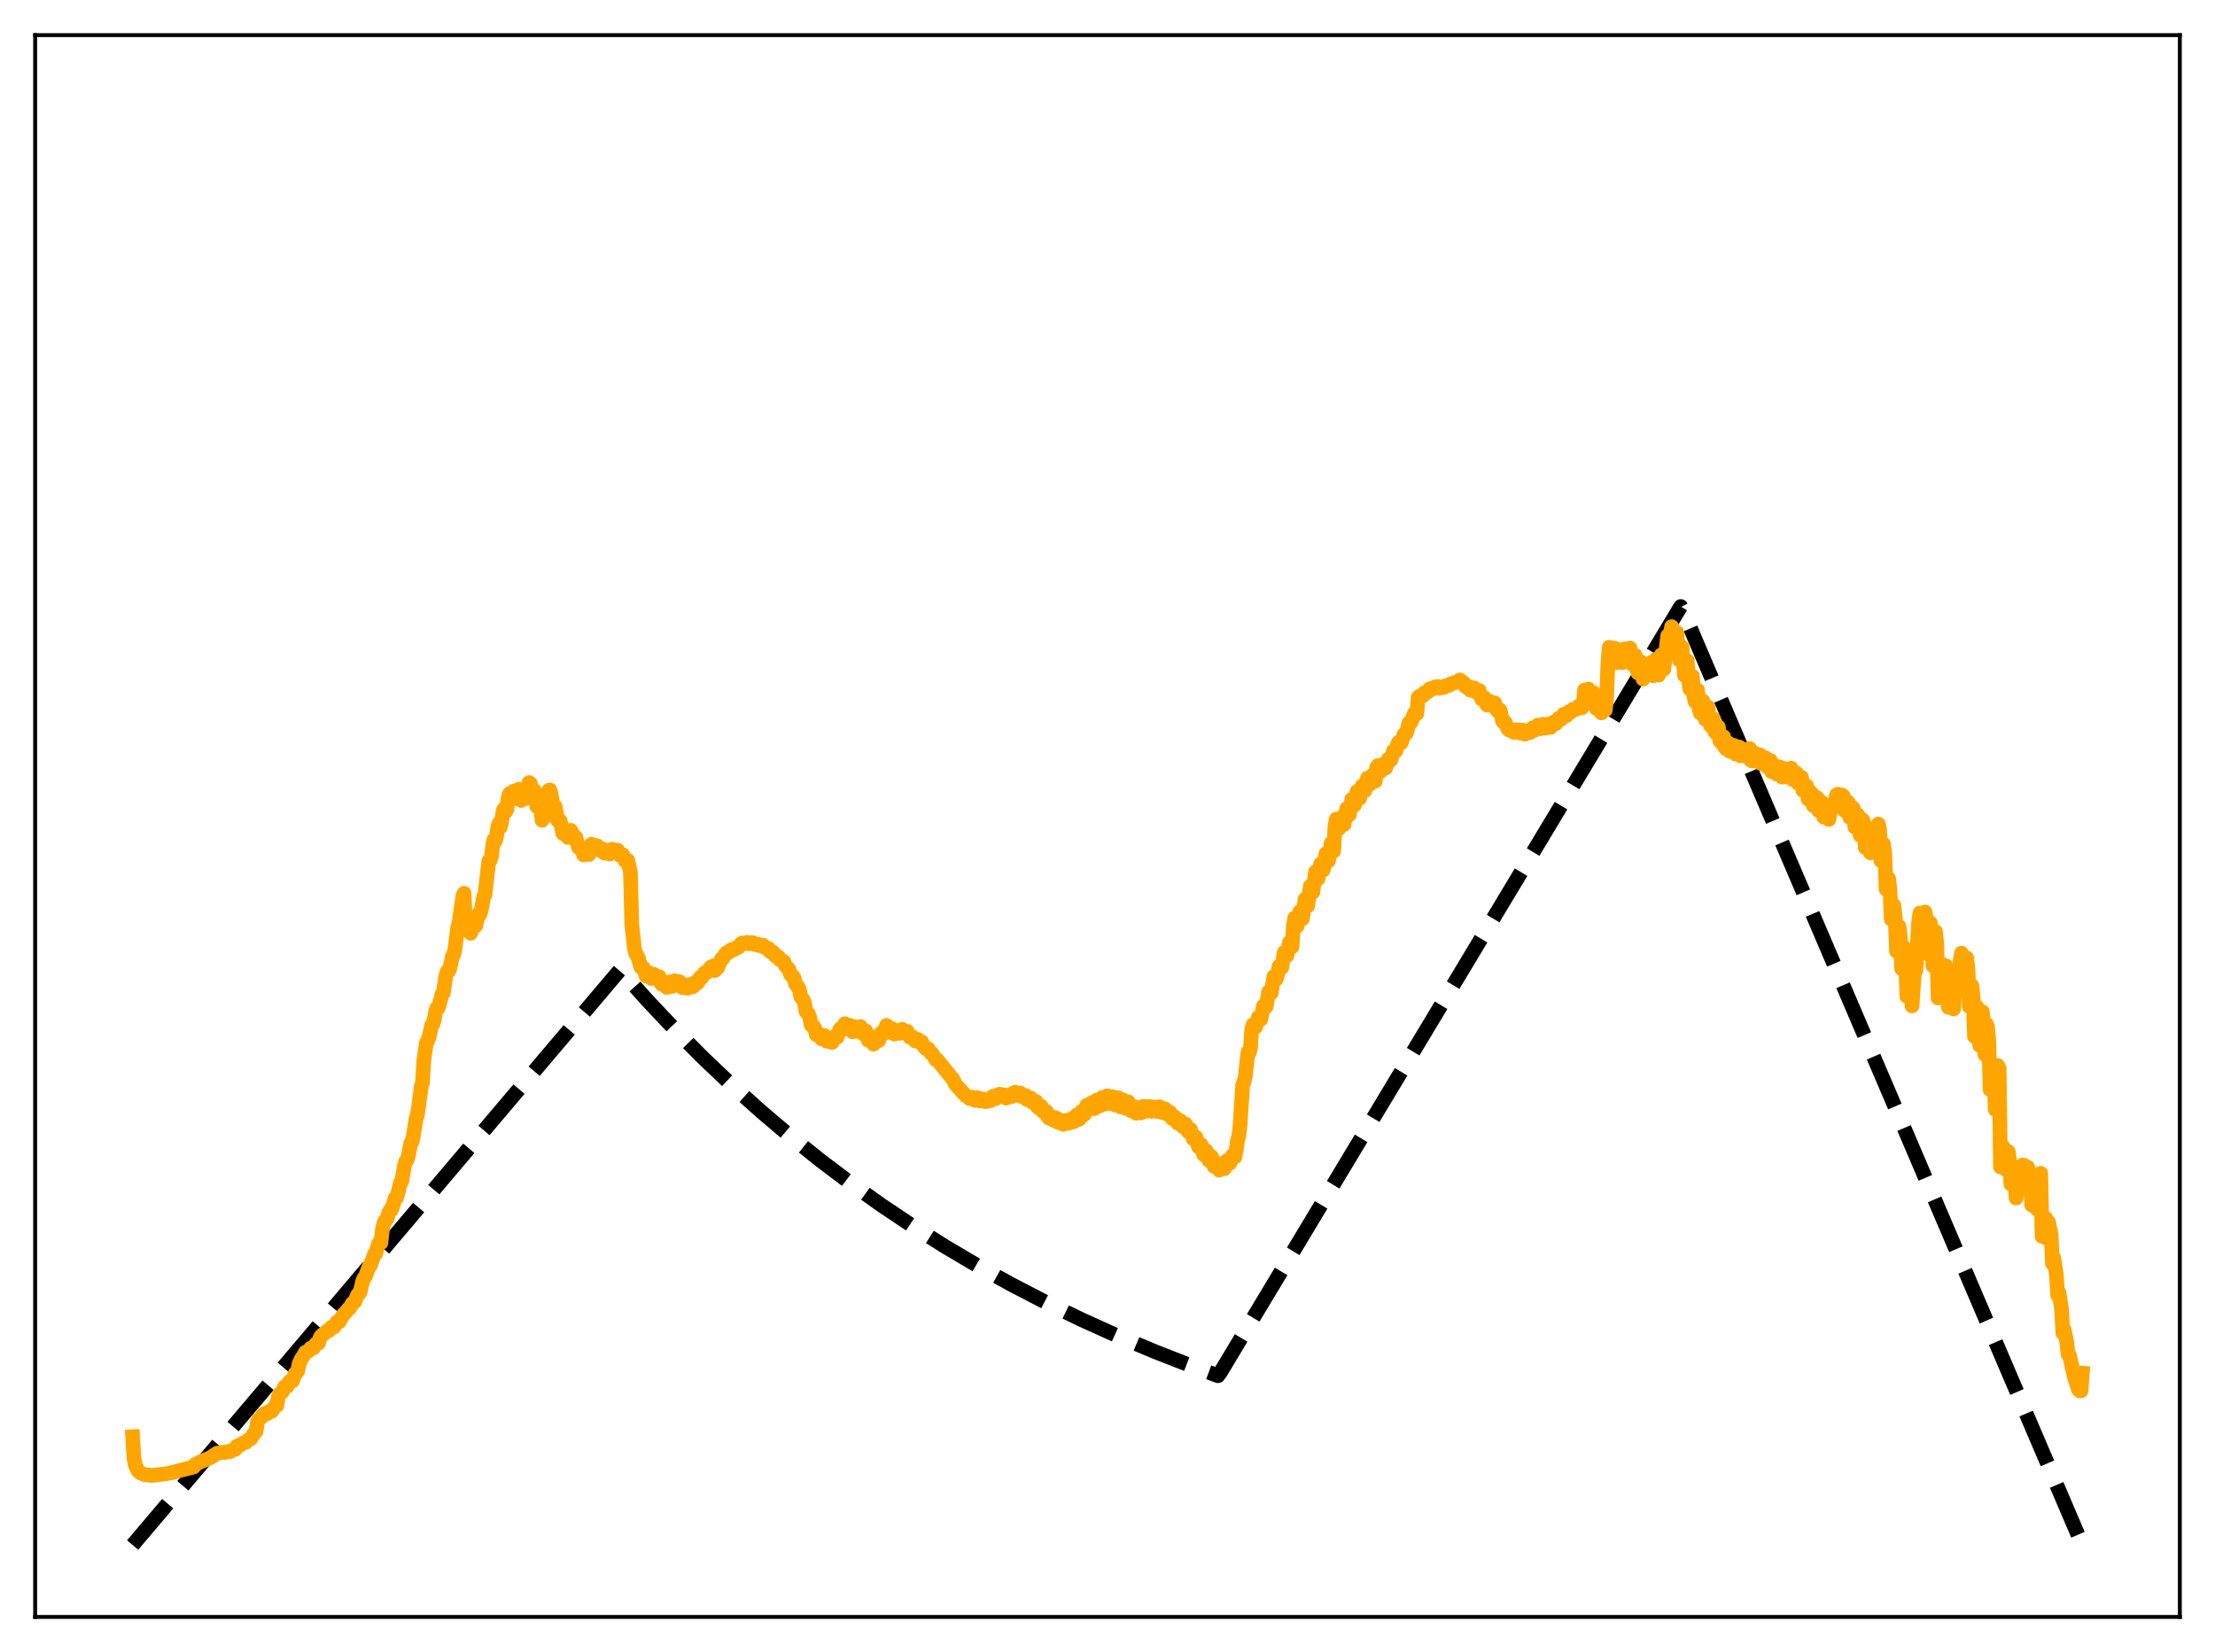 <?xml version="1.0" encoding="utf-8" standalone="no"?>
<!DOCTYPE svg PUBLIC "-//W3C//DTD SVG 1.1//EN"
  "http://www.w3.org/Graphics/SVG/1.1/DTD/svg11.dtd">
<svg xmlns:xlink="http://www.w3.org/1999/xlink" width="453.6pt" height="338.4pt" viewBox="0 0 453.6 338.4" xmlns="http://www.w3.org/2000/svg" version="1.1">
 <defs>
  <style type="text/css">*{stroke-linejoin: round; stroke-linecap: butt}</style>
 </defs>
 <g id="figure_1">
  <g id="patch_1">
   <path d="M 0 338.4 
L 453.6 338.4 
L 453.6 0 
L 0 0 
z
" style="fill: #ffffff"/>
  </g>
  <g id="axes_1">
   <g id="patch_2">
    <path d="M 7.2 331.2 
L 446.4 331.2 
L 446.4 7.2 
L 7.2 7.2 
z
" style="fill: #ffffff"/>
   </g>
   <g id="matplotlib.axis_1"/>
   <g id="matplotlib.axis_2"/>
   <g id="line2d_1">
    <path d="M 27.164 316.473 
L 126.982 198.655 
L 132.572 204.91 
L 138.161 210.842 
L 144.017 216.728 
L 149.873 222.295 
L 155.729 227.56 
L 161.852 232.76 
L 167.974 237.666 
L 174.096 242.295 
L 180.484 246.846 
L 186.873 251.129 
L 193.527 255.323 
L 200.182 259.259 
L 207.103 263.097 
L 214.289 266.824 
L 221.476 270.305 
L 228.929 273.673 
L 236.649 276.918 
L 244.634 280.033 
L 249.425 281.792 
L 249.958 281.065 
L 344.186 124.23 
L 344.719 125.287 
L 426.436 316.473 
L 426.436 316.473 
" clip-path="url(#p2708194ab1)" style="fill: none; stroke-dasharray: 11.1,4.8; stroke-dashoffset: 0; stroke: #000000; stroke-width: 3"/>
   </g>
   <g id="line2d_2">
    <path d="M 27.164 294.294 
L 27.43 298.688 
L 27.696 300.045 
L 28.228 301.219 
L 28.761 301.706 
L 29.559 302.046 
L 30.89 302.206 
L 31.423 302.197 
L 34.084 301.857 
L 34.883 301.712 
L 35.681 301.55 
L 36.214 301.343 
L 39.408 300.559 
L 39.674 300.476 
L 39.94 299.997 
L 40.473 299.741 
L 41.005 299.476 
L 43.135 298.551 
L 44.465 297.659 
L 44.998 297.627 
L 45.53 297.445 
L 46.063 297.523 
L 46.595 297.346 
L 47.127 297.354 
L 47.66 296.997 
L 48.192 296.863 
L 48.458 296.269 
L 48.991 296.032 
L 49.257 295.98 
L 49.789 295.573 
L 50.321 295.448 
L 50.854 294.929 
L 51.386 294.683 
L 51.919 293.773 
L 52.451 293.153 
L 52.717 291.279 
L 52.983 290.778 
L 53.516 290.327 
L 53.782 289.827 
L 54.048 289.598 
L 54.58 289.651 
L 54.847 289.238 
L 55.113 289.082 
L 55.645 289.092 
L 56.177 288.219 
L 56.71 287.885 
L 56.976 286.117 
L 57.242 285.565 
L 57.775 285.136 
L 58.307 284.05 
L 58.839 283.947 
L 59.105 283.263 
L 59.372 282.956 
L 59.904 282.851 
L 60.436 281.366 
L 60.703 281.19 
L 60.969 280.839 
L 61.235 279.388 
L 61.767 278.229 
L 62.033 277.908 
L 62.566 276.97 
L 63.098 276.804 
L 63.631 276.148 
L 64.163 276.139 
L 64.695 275.273 
L 65.228 275.11 
L 65.494 274.139 
L 65.76 273.677 
L 67.091 272.554 
L 67.357 272.554 
L 67.889 271.857 
L 68.422 271.799 
L 68.954 270.845 
L 69.487 270.729 
L 70.285 269.28 
L 70.551 269.081 
L 71.35 268.105 
L 71.616 267.96 
L 72.148 266.97 
L 72.681 266.6 
L 73.213 265.257 
L 73.745 264.684 
L 74.278 262.416 
L 74.544 261.819 
L 74.81 261.496 
L 75.609 259.372 
L 75.875 259.178 
L 76.673 256.894 
L 76.94 256.781 
L 77.472 254.86 
L 77.738 254.438 
L 78.004 254.579 
L 78.271 252.09 
L 78.537 250.798 
L 78.803 250.101 
L 79.069 249.91 
L 79.335 249.442 
L 79.601 248.443 
L 79.868 247.926 
L 80.134 247.855 
L 80.4 247.183 
L 80.932 245.419 
L 81.199 245.32 
L 81.465 244.468 
L 81.997 242.32 
L 82.263 242.021 
L 82.796 238.913 
L 83.062 237.937 
L 83.328 237.661 
L 83.594 236.898 
L 84.127 234.165 
L 84.393 233.85 
L 84.659 232.619 
L 85.191 229.188 
L 85.457 228.461 
L 85.724 226.719 
L 86.256 222.554 
L 86.522 221.728 
L 86.788 217.219 
L 87.321 213.597 
L 87.587 213.182 
L 87.853 212.519 
L 88.385 210.013 
L 88.652 209.806 
L 88.918 208.897 
L 89.184 207.352 
L 89.45 206.483 
L 89.716 206.5 
L 89.983 205.765 
L 90.515 203.639 
L 90.781 203.423 
L 91.313 199.847 
L 91.58 199.005 
L 91.846 198.945 
L 92.112 198.442 
L 92.644 195.899 
L 92.911 195.576 
L 93.177 194.336 
L 93.709 190.091 
L 93.975 189.169 
L 94.774 183.646 
L 95.04 182.977 
L 95.306 189.129 
L 95.839 189.674 
L 96.105 190.652 
L 96.371 191.17 
L 96.903 189.507 
L 97.169 189.828 
L 97.436 189.616 
L 97.968 187.24 
L 98.234 187.386 
L 98.5 186.693 
L 99.033 183.715 
L 99.299 183.338 
L 100.097 176.421 
L 100.364 176.259 
L 100.63 175.481 
L 100.896 173.259 
L 101.162 171.979 
L 101.428 172.286 
L 101.695 171.217 
L 101.961 169.277 
L 102.227 168.602 
L 102.493 169.384 
L 102.759 168.143 
L 103.025 166.072 
L 103.292 165.596 
L 103.558 166.274 
L 103.824 165.746 
L 104.09 163.279 
L 104.356 162.546 
L 104.623 163.761 
L 104.889 163.716 
L 105.155 162.072 
L 105.421 162.107 
L 105.687 163.59 
L 105.953 163.097 
L 106.22 161.673 
L 106.486 162.039 
L 106.752 163.951 
L 107.018 163.314 
L 107.284 161.886 
L 107.551 162.27 
L 107.817 163.527 
L 108.349 160.297 
L 108.615 160.474 
L 108.881 162.256 
L 109.148 162.495 
L 109.414 161.894 
L 109.68 162.992 
L 109.946 165.205 
L 110.212 165.155 
L 110.479 164.657 
L 110.745 165.773 
L 111.011 168.025 
L 111.277 167.435 
L 111.543 166.393 
L 112.076 167.11 
L 112.342 161.929 
L 112.608 161.799 
L 112.874 162.706 
L 113.14 164.295 
L 113.407 164.889 
L 113.673 165.166 
L 114.205 168.036 
L 114.737 168.163 
L 115.27 170.73 
L 115.802 169.973 
L 116.335 171.538 
L 116.601 170.513 
L 116.867 170.082 
L 117.133 170.569 
L 117.399 171.404 
L 117.932 171.518 
L 118.464 173.575 
L 118.73 173.505 
L 118.996 173.657 
L 119.529 175.114 
L 120.061 174.413 
L 120.593 175.036 
L 120.86 173.311 
L 121.126 172.928 
L 121.658 173.387 
L 121.924 173.197 
L 122.191 173.19 
L 122.457 173.823 
L 122.723 174.146 
L 122.989 173.883 
L 123.255 173.827 
L 123.788 174.752 
L 124.32 174.151 
L 124.852 174.927 
L 125.119 174.176 
L 125.385 173.951 
L 125.917 174.401 
L 126.183 174.144 
L 126.449 174.127 
L 126.982 175.212 
L 127.248 174.985 
L 127.514 175.054 
L 128.047 176.379 
L 128.313 176.111 
L 128.579 176.243 
L 129.111 178.743 
L 129.377 189.318 
L 129.91 194.195 
L 130.176 195.286 
L 130.708 196.187 
L 131.241 198.111 
L 131.507 198.08 
L 131.773 198.27 
L 132.305 199.913 
L 132.572 199.438 
L 132.838 199.205 
L 133.37 200.433 
L 133.636 199.802 
L 133.903 199.574 
L 134.435 200.348 
L 134.701 199.987 
L 134.967 200.044 
L 135.233 201.132 
L 135.5 201.605 
L 135.766 201.205 
L 136.032 201.212 
L 136.298 201.987 
L 136.564 202.26 
L 136.831 201.494 
L 137.097 201.12 
L 137.363 201.802 
L 137.629 202.049 
L 137.895 201.088 
L 138.161 200.878 
L 138.428 201.402 
L 138.694 201.507 
L 138.96 201.039 
L 139.226 201.133 
L 139.492 202.097 
L 139.759 202.294 
L 140.025 201.792 
L 140.291 201.775 
L 140.557 202.371 
L 140.823 202.448 
L 141.089 201.849 
L 141.356 201.635 
L 141.622 202.146 
L 141.888 202.132 
L 142.154 201.414 
L 142.42 201.169 
L 142.687 201.466 
L 142.953 201.214 
L 143.219 200.506 
L 143.485 200.127 
L 143.751 200.233 
L 144.284 199.302 
L 144.55 199.105 
L 144.816 199.154 
L 145.348 198.352 
L 145.615 198.054 
L 145.881 198.217 
L 146.147 197.829 
L 146.413 198.787 
L 146.679 198.192 
L 146.945 198.259 
L 147.744 196.43 
L 148.01 196.356 
L 148.543 195.421 
L 148.809 195.144 
L 149.075 195.185 
L 149.607 194.644 
L 149.873 194.485 
L 150.14 194.621 
L 150.406 194.368 
L 150.672 194.315 
L 150.938 194.038 
L 151.204 194.052 
L 151.737 193.314 
L 152.003 193.155 
L 152.269 193.347 
L 153.068 193.037 
L 153.334 193.327 
L 153.6 193.281 
L 153.866 193.093 
L 154.132 193.08 
L 154.399 193.432 
L 155.197 193.41 
L 155.463 193.697 
L 156.262 193.589 
L 156.528 194.044 
L 157.327 194.26 
L 157.593 194.807 
L 157.859 194.96 
L 158.125 194.944 
L 158.391 195.124 
L 158.657 195.705 
L 158.924 195.881 
L 159.19 195.889 
L 159.456 196.061 
L 159.722 196.594 
L 160.521 196.962 
L 160.787 197.733 
L 161.585 198.582 
L 161.852 199.504 
L 162.118 199.889 
L 162.384 199.996 
L 162.65 200.405 
L 162.916 201.587 
L 163.449 202.169 
L 163.715 202.821 
L 163.981 204.145 
L 164.513 204.815 
L 164.78 205.602 
L 165.046 207.187 
L 165.578 207.725 
L 165.844 208.488 
L 166.111 209.924 
L 166.377 210.19 
L 166.643 210.274 
L 166.909 210.74 
L 167.175 211.955 
L 167.441 211.956 
L 167.708 211.818 
L 167.974 211.997 
L 168.24 212.79 
L 168.772 212.096 
L 169.039 212.311 
L 169.305 213.287 
L 169.837 212.707 
L 170.103 212.927 
L 170.369 213.535 
L 171.168 212.13 
L 171.434 212.492 
L 171.967 210.866 
L 172.233 210.605 
L 172.499 210.986 
L 173.031 209.691 
L 173.297 209.869 
L 173.564 210.792 
L 174.096 210.019 
L 174.362 210.478 
L 174.628 211.362 
L 175.161 210.331 
L 175.427 210.576 
L 175.693 211.281 
L 175.959 210.612 
L 176.225 210.276 
L 176.492 210.752 
L 176.758 211.768 
L 177.29 211.15 
L 177.556 211.866 
L 177.823 213.095 
L 178.355 212.356 
L 178.887 213.882 
L 179.42 212.603 
L 179.686 212.75 
L 179.952 213.162 
L 180.218 211.906 
L 180.484 211.552 
L 180.751 211.541 
L 181.017 211.71 
L 181.549 210.033 
L 181.815 210.282 
L 182.081 211.069 
L 182.614 210.65 
L 183.146 211.813 
L 183.679 211.09 
L 183.945 211.216 
L 184.211 211.673 
L 184.743 210.828 
L 185.009 211.064 
L 185.276 211.613 
L 185.542 211.348 
L 185.808 211.269 
L 186.34 212.463 
L 186.607 212.356 
L 186.873 212.397 
L 187.405 213.233 
L 187.937 212.904 
L 188.204 213.089 
L 188.47 213.555 
L 188.736 213.387 
L 189.002 214.023 
L 189.535 214.754 
L 189.801 214.716 
L 190.067 214.818 
L 190.599 215.697 
L 190.865 215.781 
L 191.664 217.059 
L 191.93 217.093 
L 194.592 220.391 
L 195.124 221.015 
L 195.657 222.097 
L 197.786 224.45 
L 198.319 224.706 
L 198.585 225.035 
L 198.851 225.007 
L 199.117 224.752 
L 199.383 224.9 
L 199.649 225.376 
L 199.916 225.212 
L 200.182 224.839 
L 200.448 224.937 
L 200.714 225.515 
L 200.98 225.41 
L 201.247 225.11 
L 201.513 225.174 
L 201.779 225.657 
L 202.045 225.638 
L 202.311 225.297 
L 202.577 225.246 
L 202.844 225.464 
L 203.11 225.097 
L 203.376 224.541 
L 203.642 224.555 
L 203.908 225.02 
L 204.175 224.725 
L 204.441 224.222 
L 204.707 224.13 
L 204.973 224.596 
L 205.505 224.27 
L 205.772 224.282 
L 206.038 224.925 
L 206.304 224.829 
L 206.836 224.324 
L 207.103 224.65 
L 207.369 224.394 
L 207.635 223.837 
L 207.901 223.727 
L 208.167 224.35 
L 208.433 224.358 
L 208.7 223.948 
L 208.966 223.894 
L 209.232 224.626 
L 209.498 224.686 
L 209.764 224.429 
L 210.031 224.408 
L 210.297 225.21 
L 210.563 225.281 
L 210.829 224.947 
L 211.095 224.92 
L 211.361 225.726 
L 211.628 225.899 
L 211.894 225.514 
L 212.16 225.626 
L 212.426 226.678 
L 212.692 226.93 
L 212.959 226.537 
L 213.225 226.595 
L 213.491 227.57 
L 213.757 227.791 
L 214.023 227.512 
L 214.289 227.668 
L 214.556 228.692 
L 214.822 229.032 
L 215.088 228.741 
L 215.354 228.707 
L 215.62 229.381 
L 215.887 229.518 
L 216.153 228.944 
L 216.419 229.101 
L 216.685 229.887 
L 216.951 229.948 
L 217.217 229.449 
L 217.484 229.597 
L 217.75 230.312 
L 218.016 230.228 
L 218.282 229.542 
L 218.548 229.454 
L 218.815 230.085 
L 219.081 229.982 
L 219.347 229.228 
L 219.613 229.141 
L 219.879 229.777 
L 220.145 229.585 
L 220.412 228.474 
L 220.678 228.389 
L 220.944 229.279 
L 221.21 229.046 
L 221.476 227.679 
L 221.743 227.532 
L 222.009 228.332 
L 222.275 227.815 
L 222.541 226.424 
L 222.807 226.327 
L 223.073 227.263 
L 223.34 227.044 
L 223.606 225.845 
L 223.872 226.002 
L 224.138 227.087 
L 224.404 226.787 
L 224.671 225.291 
L 224.937 225.401 
L 225.203 226.54 
L 225.469 226.242 
L 225.735 224.787 
L 226.001 225.008 
L 226.268 226.163 
L 226.534 225.813 
L 226.8 224.461 
L 227.066 224.635 
L 227.332 226.083 
L 227.599 225.881 
L 227.865 224.639 
L 228.131 224.999 
L 228.397 226.36 
L 228.663 226.125 
L 228.929 224.843 
L 229.196 225.304 
L 229.462 226.724 
L 229.728 226.493 
L 229.994 225.303 
L 230.26 225.805 
L 230.527 227.024 
L 230.793 226.702 
L 231.059 225.694 
L 231.325 226.249 
L 231.591 227.497 
L 231.857 227.419 
L 232.124 226.666 
L 232.39 227.122 
L 232.656 228.037 
L 232.922 227.752 
L 233.188 226.824 
L 233.455 227.239 
L 233.721 227.95 
L 233.987 227.503 
L 234.253 226.591 
L 234.519 226.963 
L 234.785 227.609 
L 235.052 227.396 
L 235.318 226.645 
L 235.584 226.994 
L 235.85 227.635 
L 236.116 227.378 
L 236.383 226.752 
L 236.915 227.67 
L 237.181 227.311 
L 237.447 226.694 
L 237.98 227.871 
L 238.246 227.573 
L 238.512 227.101 
L 239.044 228.234 
L 239.577 227.796 
L 240.109 229.14 
L 240.641 228.816 
L 241.174 230.067 
L 241.706 229.537 
L 242.239 230.783 
L 242.771 230.239 
L 243.303 231.78 
L 243.836 231.389 
L 244.368 233.289 
L 244.9 232.925 
L 245.433 234.924 
L 245.699 234.754 
L 245.965 234.434 
L 246.497 236.5 
L 246.764 236.217 
L 247.03 235.704 
L 247.562 237.696 
L 247.828 237.426 
L 248.095 236.915 
L 248.627 238.91 
L 248.893 238.72 
L 249.159 238.188 
L 249.692 239.682 
L 249.958 239.242 
L 250.224 238.496 
L 250.49 239.104 
L 250.756 239.38 
L 251.289 237.717 
L 251.555 238.177 
L 251.821 238.301 
L 252.087 237.692 
L 252.353 236.718 
L 252.62 237.073 
L 252.886 237.003 
L 253.152 235.622 
L 253.418 233.643 
L 253.684 232.741 
L 253.951 230.451 
L 254.483 222.223 
L 254.749 221.634 
L 255.015 220.537 
L 255.548 215.566 
L 255.814 215.663 
L 256.08 214.643 
L 256.346 210.752 
L 256.612 209.889 
L 256.879 210.354 
L 257.145 210.358 
L 257.677 208.399 
L 257.943 208.779 
L 258.209 208.77 
L 258.742 206.042 
L 259.008 206.4 
L 259.274 206.232 
L 259.807 203.164 
L 260.073 203.62 
L 260.339 203.397 
L 260.871 200.044 
L 261.137 200.414 
L 261.404 200.52 
L 261.936 197.939 
L 262.202 198.167 
L 262.468 198.237 
L 263.001 195.072 
L 263.533 195.771 
L 264.065 193.029 
L 264.332 193.686 
L 264.598 193.959 
L 264.864 189.748 
L 265.13 188.042 
L 265.396 189.096 
L 265.663 189.675 
L 266.195 186.714 
L 266.727 188.193 
L 267.26 184.201 
L 267.526 185.152 
L 267.792 185.573 
L 268.324 181.54 
L 268.591 182.557 
L 268.857 182.751 
L 269.389 178.586 
L 269.655 179.602 
L 269.921 179.99 
L 270.454 176.963 
L 270.72 177.873 
L 270.986 178.206 
L 271.252 176.863 
L 271.519 174.883 
L 271.785 175.957 
L 272.051 176.347 
L 272.317 174.895 
L 272.583 172.768 
L 272.849 174.086 
L 273.116 174.335 
L 273.382 169.218 
L 273.648 167.775 
L 273.914 169.047 
L 274.18 169.76 
L 274.713 167.417 
L 275.245 168.889 
L 275.777 165.661 
L 276.044 166.498 
L 276.31 166.913 
L 276.842 163.7 
L 277.108 164.604 
L 277.375 164.93 
L 277.907 162.113 
L 278.173 163.035 
L 278.439 163.503 
L 278.972 160.959 
L 279.504 161.975 
L 280.036 159.389 
L 280.569 160.605 
L 281.101 158.776 
L 281.367 159.641 
L 281.633 160.034 
L 281.9 157.215 
L 282.166 156.825 
L 282.698 158.044 
L 282.964 157.081 
L 283.231 156.585 
L 283.763 157.303 
L 284.295 155.513 
L 284.561 155.757 
L 284.828 155.667 
L 285.36 153.821 
L 285.626 154.059 
L 285.892 153.769 
L 286.159 152.637 
L 286.425 152.035 
L 286.691 152.222 
L 286.957 152.159 
L 287.489 150.506 
L 287.756 150.412 
L 288.022 150.157 
L 288.554 148.047 
L 288.82 148.074 
L 289.087 147.746 
L 289.619 146.16 
L 289.885 146.366 
L 290.151 146.166 
L 290.417 142.833 
L 290.684 142.593 
L 290.95 142.769 
L 291.482 142.401 
L 291.748 141.852 
L 292.281 141.792 
L 292.547 141.612 
L 292.813 141.066 
L 293.079 141.15 
L 293.612 141.054 
L 293.878 140.711 
L 294.144 140.823 
L 294.41 140.616 
L 294.676 140.994 
L 294.943 140.798 
L 295.209 140.86 
L 295.741 140.786 
L 296.007 140.477 
L 296.54 140.405 
L 296.806 140.375 
L 297.072 140.069 
L 297.871 139.835 
L 298.669 139.622 
L 298.935 139.273 
L 299.734 139.849 
L 300 140.489 
L 300.266 140.744 
L 300.532 140.636 
L 300.799 140.656 
L 301.065 141.352 
L 301.331 141.436 
L 301.863 140.902 
L 302.129 141.565 
L 302.396 141.812 
L 302.928 141.413 
L 303.194 142.645 
L 303.46 143.213 
L 303.993 142.915 
L 304.259 144 
L 304.525 144.418 
L 304.791 143.91 
L 305.057 143.645 
L 305.324 144.39 
L 305.59 144.555 
L 306.122 144 
L 306.388 145.181 
L 306.655 145.621 
L 307.187 145.447 
L 307.719 147.752 
L 307.985 148.003 
L 308.252 147.964 
L 308.784 149.313 
L 309.05 149.541 
L 309.316 149.421 
L 309.583 149.588 
L 309.849 149.914 
L 310.115 150.024 
L 310.381 149.504 
L 310.647 149.454 
L 311.18 150.136 
L 311.446 149.561 
L 311.712 149.538 
L 312.244 150.394 
L 312.777 149.644 
L 313.043 150.005 
L 313.309 150.071 
L 313.841 149.097 
L 314.374 149.531 
L 314.64 148.865 
L 314.906 148.547 
L 315.439 149.255 
L 315.971 148.36 
L 316.237 148.942 
L 316.503 149.15 
L 317.036 148.329 
L 317.302 148.891 
L 317.568 148.992 
L 318.1 147.935 
L 318.367 148.208 
L 318.633 148.217 
L 319.165 147.148 
L 319.431 147.378 
L 319.697 147.337 
L 320.23 146.295 
L 320.496 146.701 
L 320.762 146.601 
L 321.028 146.021 
L 321.295 145.775 
L 321.561 145.939 
L 321.827 145.757 
L 322.093 145.271 
L 322.892 145.249 
L 323.158 144.732 
L 323.69 145.008 
L 323.956 144.977 
L 324.223 144.313 
L 324.489 141.34 
L 324.755 142.614 
L 325.287 141.15 
L 325.82 143.861 
L 326.352 141.903 
L 326.884 145.115 
L 327.417 143.05 
L 327.949 146.035 
L 328.481 144.047 
L 328.748 145.435 
L 329.014 142.926 
L 329.28 135.628 
L 329.546 132.582 
L 330.079 135.487 
L 330.611 132.745 
L 330.877 134.664 
L 331.143 135.729 
L 331.676 133.159 
L 331.942 134.822 
L 332.208 135.739 
L 332.74 132.912 
L 333.007 133.786 
L 333.273 135.118 
L 333.805 132.736 
L 334.071 134.927 
L 334.337 136.12 
L 334.87 134.243 
L 335.136 136.759 
L 335.402 137.828 
L 335.935 135.524 
L 336.467 139.094 
L 336.999 136.542 
L 337.265 136.79 
L 337.532 138.291 
L 338.064 135.74 
L 338.33 137.674 
L 338.596 138.416 
L 339.129 135.03 
L 339.395 137.275 
L 339.661 138.289 
L 340.193 134.147 
L 340.726 137.082 
L 341.524 130.193 
L 341.791 131.31 
L 342.323 128.36 
L 342.589 131.162 
L 342.855 132.448 
L 343.121 130.61 
L 343.388 129.557 
L 343.654 133.153 
L 343.92 135.197 
L 344.186 133.445 
L 344.452 132.55 
L 344.985 138.377 
L 345.251 136.278 
L 345.517 135.332 
L 345.783 139.092 
L 346.049 141.127 
L 346.582 138.495 
L 346.848 142.246 
L 347.114 143.663 
L 347.38 142.05 
L 347.647 141.359 
L 347.913 145.009 
L 348.179 146.047 
L 348.445 144.388 
L 348.711 143.583 
L 348.977 146.498 
L 349.244 147.38 
L 349.51 145.692 
L 349.776 144.82 
L 350.042 147.802 
L 350.308 148.659 
L 350.575 147.675 
L 350.841 147.197 
L 351.107 149.772 
L 351.373 150.125 
L 351.639 149.144 
L 351.905 148.92 
L 352.172 151.677 
L 352.438 152.061 
L 352.704 151.203 
L 352.97 150.901 
L 353.236 153.117 
L 353.503 153.408 
L 353.769 152.481 
L 354.035 152.251 
L 354.301 153.904 
L 354.567 153.861 
L 354.833 152.937 
L 355.1 152.682 
L 355.366 154.44 
L 355.632 154.262 
L 355.898 153.283 
L 356.164 153.018 
L 356.431 154.832 
L 356.697 154.72 
L 356.963 153.818 
L 357.229 153.498 
L 357.495 154.871 
L 357.761 154.727 
L 358.028 153.667 
L 358.294 153.322 
L 358.56 155.732 
L 358.826 155.877 
L 359.092 154.802 
L 359.359 154.265 
L 359.625 155.869 
L 359.891 155.922 
L 360.157 154.927 
L 360.423 154.631 
L 360.689 156.419 
L 360.956 156.526 
L 361.222 155.43 
L 361.488 155.174 
L 361.754 156.929 
L 362.02 157.181 
L 362.287 155.987 
L 362.553 155.755 
L 362.819 158.084 
L 363.085 158.165 
L 363.351 157.145 
L 363.617 156.854 
L 363.884 158.589 
L 364.15 158.392 
L 364.416 157.345 
L 364.682 157.177 
L 364.948 159.181 
L 365.215 159.002 
L 365.481 157.801 
L 365.747 157.446 
L 366.013 159.145 
L 366.279 158.903 
L 366.545 157.694 
L 366.812 157.345 
L 367.078 159.658 
L 367.344 159.442 
L 367.61 158.495 
L 367.876 158.351 
L 368.143 160.39 
L 368.409 160.159 
L 368.675 159.238 
L 368.941 159.235 
L 369.207 161.9 
L 369.473 161.745 
L 369.74 160.91 
L 370.006 161.014 
L 370.272 163.663 
L 370.538 163.226 
L 370.804 162.28 
L 371.071 162.564 
L 371.337 165.018 
L 371.869 163.315 
L 372.135 163.408 
L 372.401 166.019 
L 372.934 164.238 
L 373.2 164.454 
L 373.466 167.366 
L 373.999 165.259 
L 374.265 165.491 
L 374.531 167.856 
L 375.063 165.068 
L 375.329 165.155 
L 375.596 164.909 
L 375.862 164.11 
L 376.128 162.803 
L 376.394 162.684 
L 376.66 164.831 
L 376.927 164.026 
L 377.193 162.831 
L 377.459 163.038 
L 377.725 166.035 
L 377.991 165.531 
L 378.257 164.13 
L 378.524 164.436 
L 378.79 167.424 
L 379.056 166.903 
L 379.322 165.334 
L 379.588 165.68 
L 379.855 169.434 
L 380.387 166.827 
L 380.653 167.214 
L 380.919 171.085 
L 381.452 167.94 
L 381.718 168.566 
L 381.984 173.609 
L 382.25 172.102 
L 382.516 169.874 
L 382.783 170.417 
L 383.049 174.698 
L 383.581 169.979 
L 383.847 170.574 
L 384.113 172.61 
L 384.646 168.798 
L 384.912 169.947 
L 385.178 176.268 
L 385.711 172.881 
L 385.977 174.747 
L 386.243 182.147 
L 386.509 180.532 
L 386.775 179.995 
L 387.041 182.327 
L 387.308 188.297 
L 387.574 186.347 
L 387.84 185.45 
L 388.106 187.685 
L 388.372 194.85 
L 388.639 190.701 
L 388.905 189.763 
L 389.171 192.048 
L 389.437 198.433 
L 389.703 194.645 
L 389.969 194.123 
L 390.236 197.122 
L 390.502 204.108 
L 390.768 200.343 
L 391.034 198.724 
L 391.3 200.957 
L 391.567 206.051 
L 392.099 198.217 
L 392.365 198.721 
L 392.897 189.021 
L 393.164 187.021 
L 393.43 187.888 
L 393.696 192.908 
L 393.962 188.516 
L 394.228 186.814 
L 394.495 188.245 
L 394.761 195.372 
L 395.027 190.906 
L 395.293 188.999 
L 395.559 190.948 
L 395.825 197.822 
L 396.092 193.335 
L 396.358 190.812 
L 396.624 193.179 
L 396.89 204.436 
L 397.156 199.252 
L 397.423 197.334 
L 397.689 199.208 
L 397.955 204.382 
L 398.221 199.323 
L 398.487 197.826 
L 398.753 200.125 
L 399.02 206.354 
L 399.286 201.609 
L 399.552 200.083 
L 399.818 201.933 
L 400.084 206.669 
L 400.351 201.277 
L 400.617 198.872 
L 400.883 199.975 
L 401.149 202.407 
L 401.415 196.803 
L 401.681 195.238 
L 401.948 196.316 
L 402.214 201.653 
L 402.48 196.435 
L 402.746 196.227 
L 403.012 198.391 
L 403.279 206.126 
L 403.545 201.848 
L 403.811 201.92 
L 404.077 204.306 
L 404.343 212.289 
L 404.609 207.022 
L 404.876 206.299 
L 405.142 208.4 
L 405.408 214.142 
L 405.674 207.47 
L 405.94 207.223 
L 406.207 208.983 
L 406.473 216.022 
L 406.739 209.677 
L 407.005 210.245 
L 407.271 213.052 
L 407.537 223.198 
L 407.804 217.778 
L 408.07 218.063 
L 408.336 220.089 
L 408.602 227.267 
L 408.868 220.321 
L 409.135 218.27 
L 409.401 218.871 
L 409.667 239.044 
L 409.933 235.384 
L 410.199 234.906 
L 410.465 236.173 
L 410.732 239.538 
L 410.998 235.762 
L 411.264 235.891 
L 411.53 237.624 
L 411.796 242.548 
L 412.063 239.616 
L 412.329 239.913 
L 412.595 241.516 
L 412.861 245.403 
L 413.127 241.959 
L 413.393 241.588 
L 413.926 243.525 
L 414.192 238.633 
L 414.458 238.662 
L 414.724 239.45 
L 414.991 243.752 
L 415.257 239.112 
L 415.789 240.987 
L 416.055 246.824 
L 416.321 242.806 
L 416.854 243.632 
L 417.12 247.643 
L 417.386 242.417 
L 417.919 240.331 
L 418.185 253.261 
L 418.451 249.295 
L 418.983 249.559 
L 419.249 253.707 
L 419.516 250.357 
L 420.048 253.069 
L 420.314 258.786 
L 420.58 257.635 
L 421.113 261.111 
L 421.379 265.29 
L 421.645 264.774 
L 422.177 268.159 
L 422.444 273.061 
L 422.71 272.318 
L 423.242 274.852 
L 423.508 277.427 
L 423.775 277.566 
L 424.839 282.173 
L 425.638 284.626 
L 425.904 284.905 
L 426.17 284.884 
L 426.436 281.258 
L 426.436 281.258 
" clip-path="url(#p2708194ab1)" style="fill: none; stroke: #ffa500; stroke-width: 3; stroke-linecap: square"/>
   </g>
   <g id="patch_3">
    <path d="M 7.2 331.2 
L 7.2 7.2 
" style="fill: none; stroke: #000000; stroke-width: 0.8; stroke-linejoin: miter; stroke-linecap: square"/>
   </g>
   <g id="patch_4">
    <path d="M 446.4 331.2 
L 446.4 7.2 
" style="fill: none; stroke: #000000; stroke-width: 0.8; stroke-linejoin: miter; stroke-linecap: square"/>
   </g>
   <g id="patch_5">
    <path d="M 7.2 331.2 
L 446.4 331.2 
" style="fill: none; stroke: #000000; stroke-width: 0.8; stroke-linejoin: miter; stroke-linecap: square"/>
   </g>
   <g id="patch_6">
    <path d="M 7.2 7.2 
L 446.4 7.2 
" style="fill: none; stroke: #000000; stroke-width: 0.8; stroke-linejoin: miter; stroke-linecap: square"/>
   </g>
  </g>
 </g>
 <defs>
  <clipPath id="p2708194ab1">
   <rect x="7.2" y="7.2" width="439.2" height="324"/>
  </clipPath>
 </defs>
</svg>
